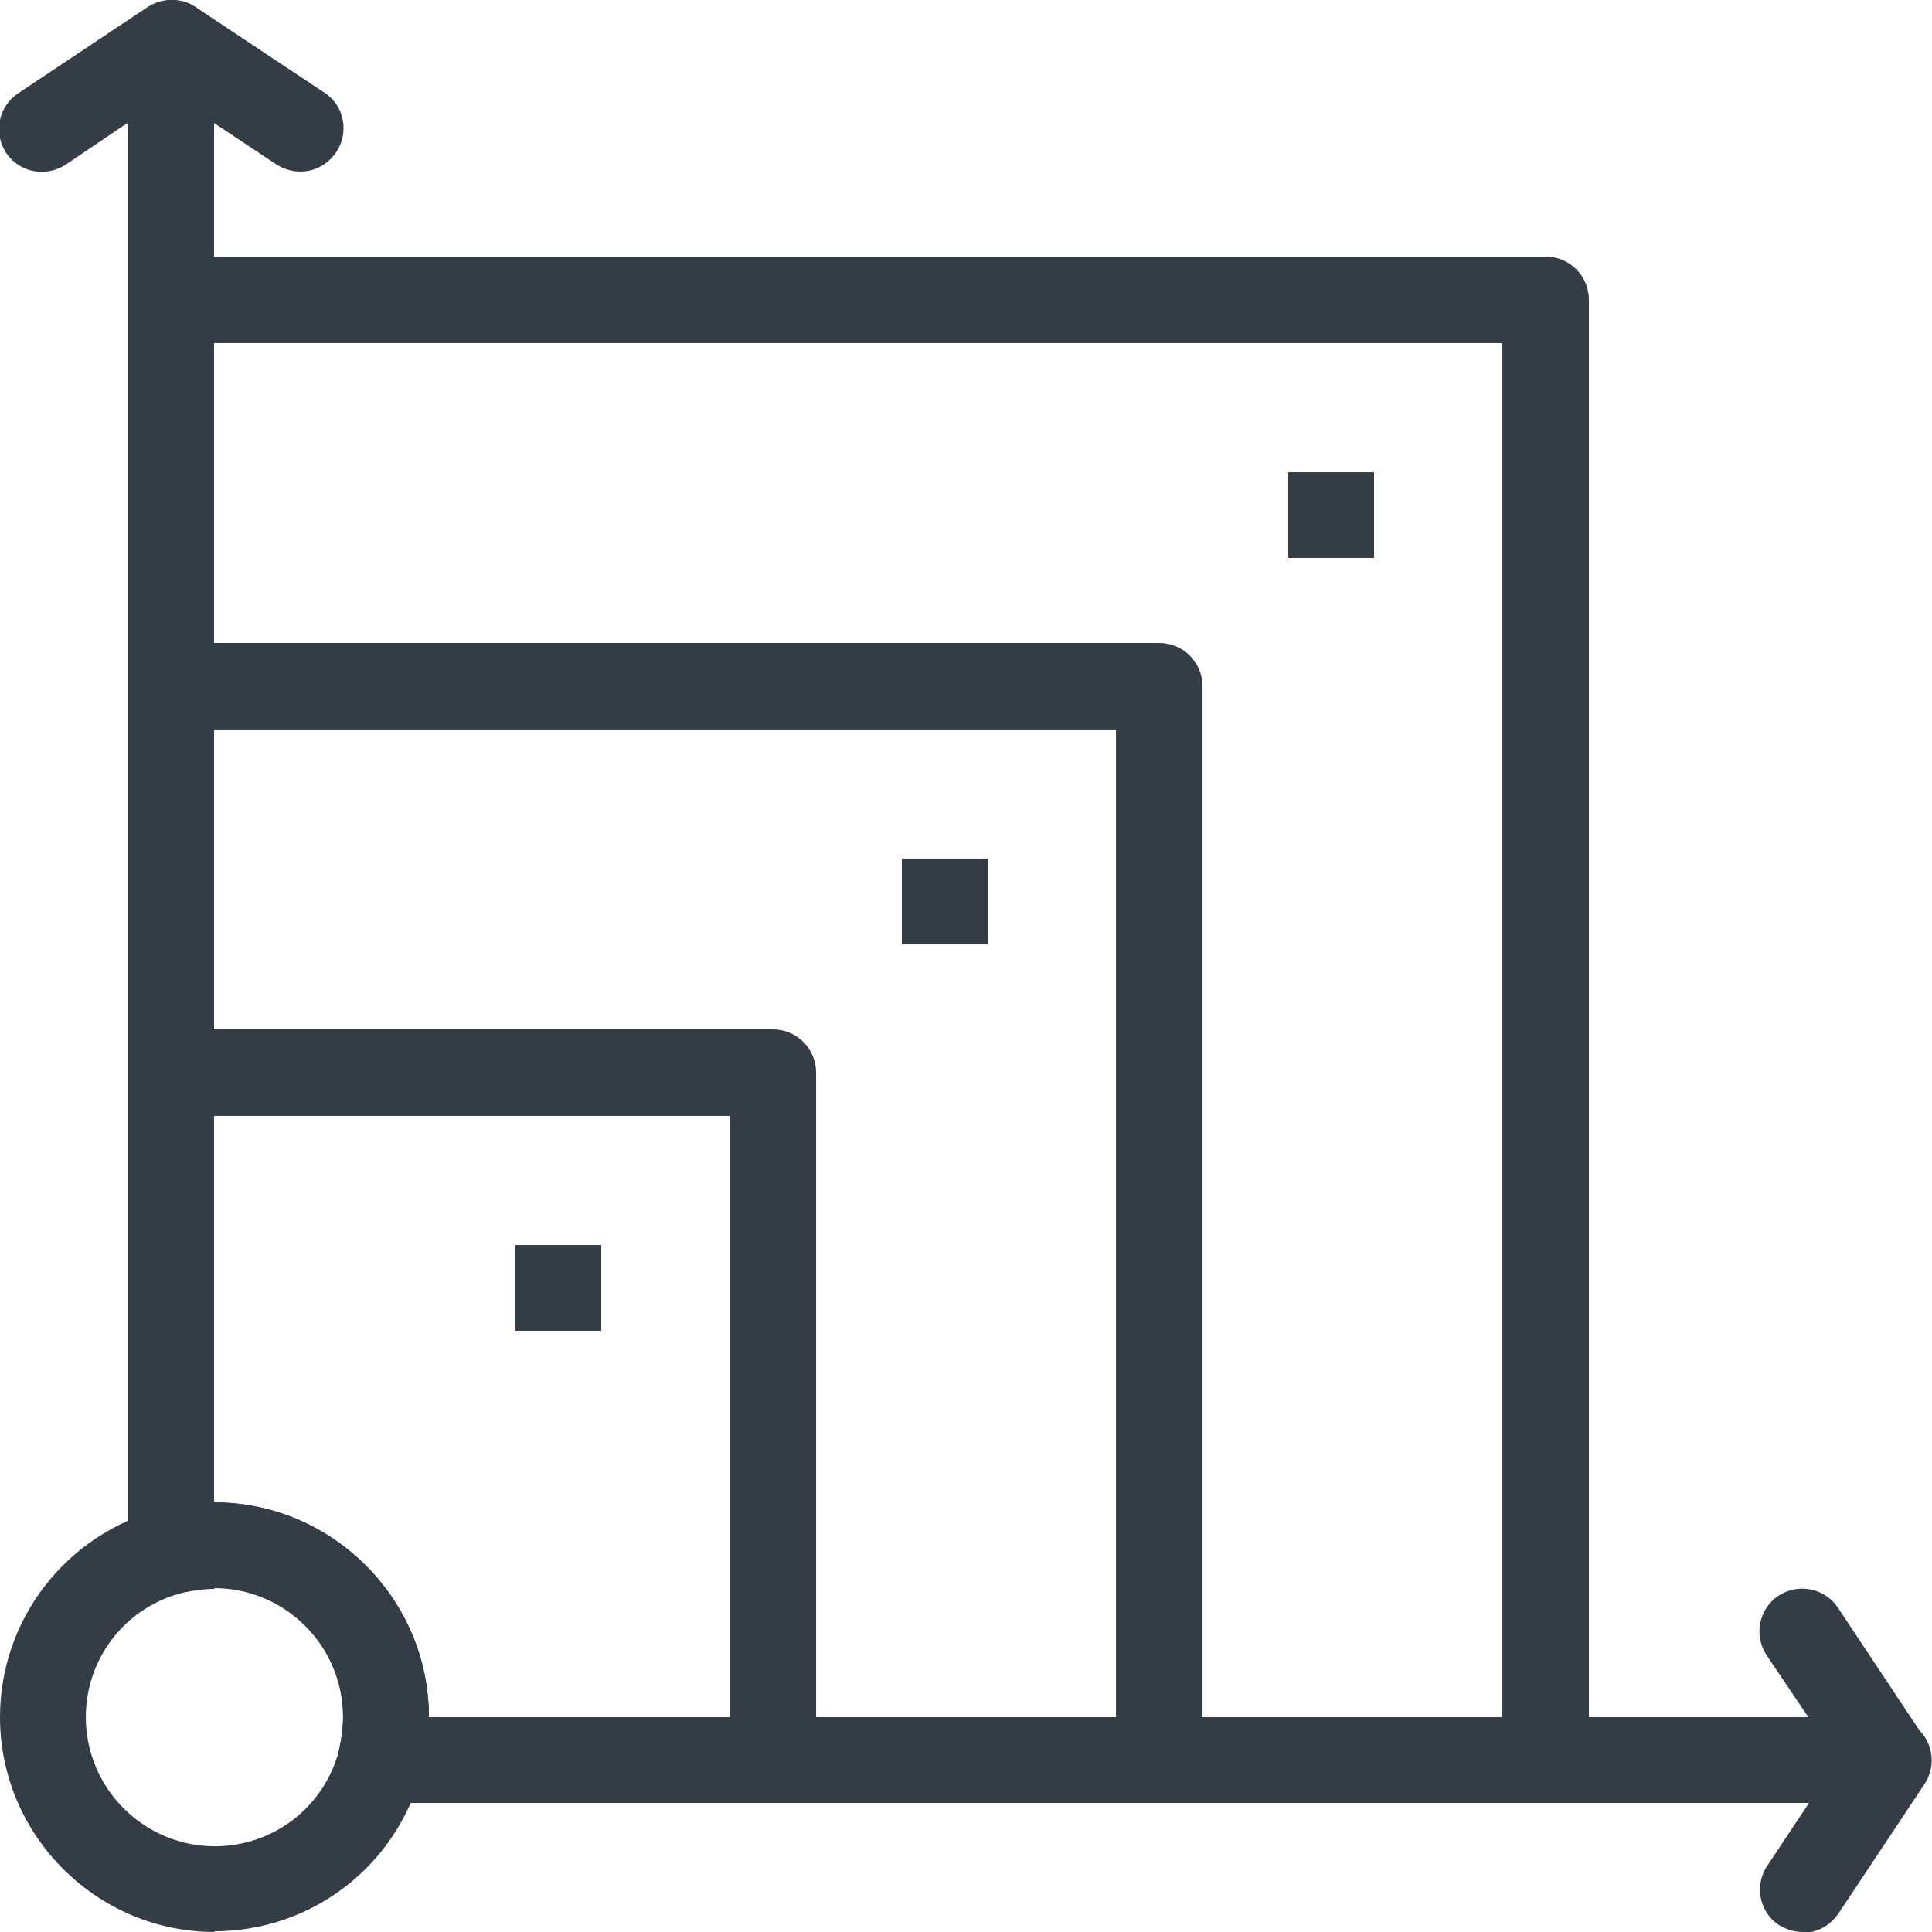 <svg width="24" height="24" viewBox="0 0 24 24" fill="none" xmlns="http://www.w3.org/2000/svg">
<g clip-path="url(#clip0_128_317)">
<path d="M23.462 22.397H4.733C4.57 22.397 4.416 22.32 4.31 22.186C4.205 22.051 4.176 21.888 4.214 21.725C4.243 21.591 4.262 21.456 4.262 21.322C4.262 20.439 3.542 19.719 2.659 19.719C2.525 19.719 2.39 19.738 2.256 19.767C2.093 19.805 1.93 19.767 1.795 19.671C1.661 19.565 1.584 19.411 1.584 19.248V1.527L0.816 2.045C0.566 2.208 0.24 2.141 0.077 1.901C-0.086 1.651 -0.019 1.325 0.221 1.162L1.834 0.087C1.997 -0.019 2.208 -0.029 2.381 0.058C2.554 0.154 2.659 0.327 2.659 0.528V18.663C4.128 18.663 5.328 19.863 5.328 21.331H22.464L21.946 20.563C21.782 20.314 21.85 19.987 22.09 19.824C22.339 19.661 22.666 19.728 22.829 19.968L23.894 21.571C24 21.735 24.01 21.946 23.923 22.119C23.827 22.291 23.654 22.397 23.453 22.397H23.462Z" fill="#343D46"/>
<path d="M2.669 24C1.2 24 0 22.8 0 21.331C0 20.112 0.826 19.056 1.997 18.749C2.218 18.691 2.438 18.663 2.659 18.663C4.128 18.663 5.328 19.863 5.328 21.331C5.328 21.552 5.299 21.783 5.242 21.994C4.934 23.175 3.878 23.991 2.659 23.991L2.669 24ZM2.669 19.738C2.534 19.738 2.4 19.757 2.266 19.786C1.555 19.968 1.066 20.602 1.066 21.331C1.066 22.215 1.786 22.935 2.669 22.935C3.398 22.935 4.032 22.445 4.214 21.735C4.243 21.6 4.262 21.466 4.262 21.331C4.262 20.448 3.542 19.728 2.659 19.728L2.669 19.738Z" fill="#343D46"/>
<path d="M9.6 22.397C9.303 22.397 9.063 22.157 9.063 21.859V13.862H2.131C1.834 13.862 1.594 13.622 1.594 13.325C1.594 13.027 1.834 12.787 2.131 12.787H9.6C9.898 12.787 10.138 13.027 10.138 13.325V21.859C10.138 22.157 9.898 22.397 9.6 22.397Z" fill="#343D46"/>
<path d="M14.4 22.397C14.103 22.397 13.863 22.157 13.863 21.859V9.062H2.131C1.834 9.062 1.594 8.823 1.594 8.525C1.594 8.227 1.834 7.987 2.131 7.987H14.4C14.698 7.987 14.938 8.227 14.938 8.525V21.859C14.938 22.157 14.698 22.397 14.4 22.397Z" fill="#343D46"/>
<path d="M19.2 22.397C18.902 22.397 18.663 22.157 18.663 21.859V4.262H2.131C1.834 4.262 1.594 4.022 1.594 3.725C1.594 3.427 1.834 3.187 2.131 3.187H19.2C19.498 3.187 19.738 3.427 19.738 3.725V21.859C19.738 22.157 19.498 22.397 19.2 22.397Z" fill="#343D46"/>
<path d="M3.734 2.131C3.629 2.131 3.533 2.103 3.437 2.045L1.834 0.979C1.584 0.816 1.526 0.48 1.69 0.24C1.853 0 2.179 -0.077 2.429 0.087L4.032 1.152C4.282 1.315 4.339 1.651 4.176 1.891C4.07 2.045 3.907 2.131 3.734 2.131Z" fill="#343D46"/>
<path d="M22.397 24C22.291 24 22.195 23.971 22.099 23.914C21.85 23.751 21.792 23.415 21.955 23.175L23.021 21.571C23.184 21.322 23.52 21.264 23.76 21.427C24.01 21.591 24.067 21.927 23.904 22.167L22.838 23.77C22.733 23.923 22.57 24.01 22.397 24.01V24Z" fill="#343D46"/>
<path d="M11.203 10.665H12.269V11.731H11.203V10.665Z" fill="#343D46"/>
<path d="M6.403 15.466H7.469V16.531H6.403V15.466Z" fill="#343D46"/>
<path d="M16.003 5.866H17.069V6.931H16.003V5.866Z" fill="#343D46"/>
</g>
<defs>
<clipPath id="clip0_128_317">
<rect width="24" height="24" fill="white"/>
</clipPath>
</defs>
</svg>
